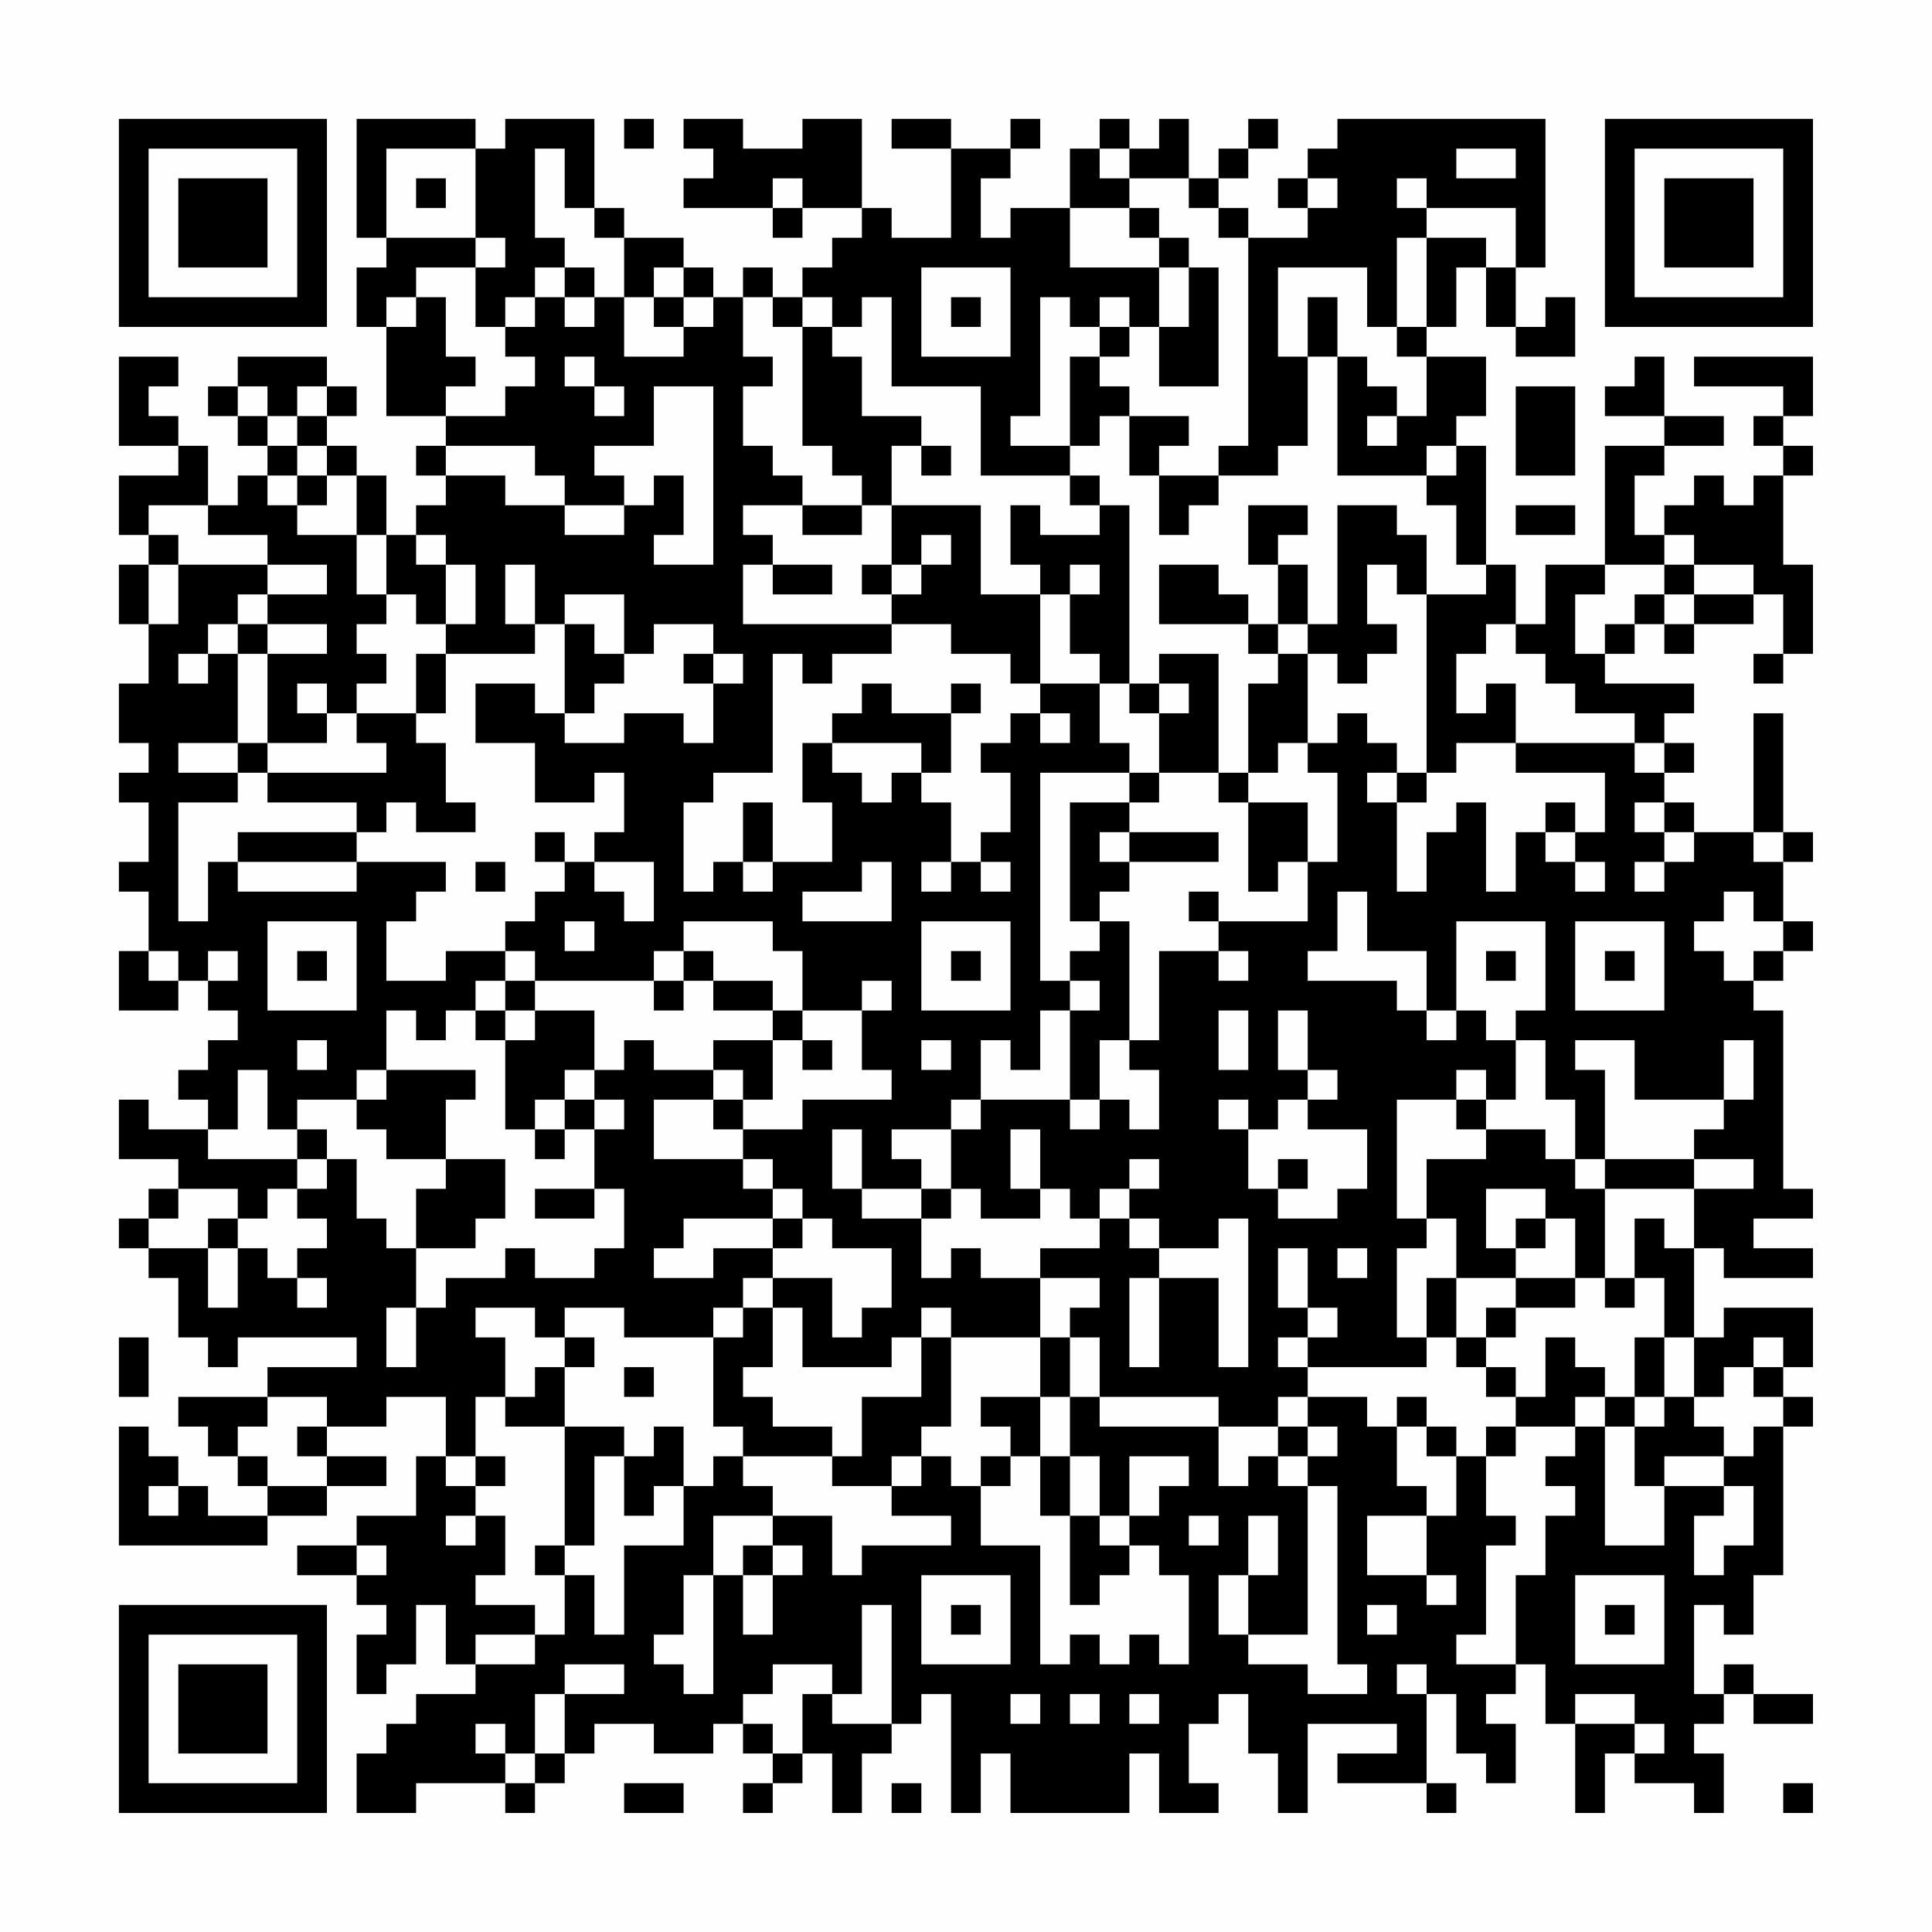 <?xml version="1.0" encoding="UTF-8"?>
<svg xmlns="http://www.w3.org/2000/svg" version="1.1" width="300" height="300" viewBox="0 0 300 300"><rect x="0" y="0" width="300" height="300" fill="#fefefe"/><g transform="scale(4.615)"><g transform="translate(4,4)"><path fill-rule="evenodd" d="M8 0L8 4L9 4L9 5L8 5L8 7L9 7L9 10L11 10L11 11L10 11L10 12L11 12L11 13L10 13L10 14L9 14L9 12L8 12L8 11L7 11L7 10L8 10L8 9L7 9L7 8L4 8L4 9L3 9L3 10L4 10L4 11L5 11L5 12L4 12L4 13L3 13L3 11L2 11L2 10L1 10L1 9L2 9L2 8L0 8L0 11L2 11L2 12L0 12L0 14L1 14L1 15L0 15L0 17L1 17L1 19L0 19L0 21L1 21L1 22L0 22L0 23L1 23L1 25L0 25L0 26L1 26L1 28L0 28L0 30L2 30L2 29L3 29L3 30L4 30L4 31L3 31L3 32L2 32L2 33L3 33L3 34L1 34L1 33L0 33L0 35L2 35L2 36L1 36L1 37L0 37L0 38L1 38L1 39L2 39L2 41L3 41L3 42L4 42L4 41L8 41L8 42L5 42L5 43L2 43L2 44L3 44L3 45L4 45L4 46L5 46L5 47L3 47L3 46L2 46L2 45L1 45L1 44L0 44L0 48L5 48L5 47L7 47L7 46L9 46L9 45L7 45L7 44L9 44L9 43L11 43L11 45L10 45L10 47L8 47L8 48L6 48L6 49L8 49L8 50L9 50L9 51L8 51L8 53L9 53L9 52L10 52L10 50L11 50L11 52L12 52L12 53L10 53L10 54L9 54L9 55L8 55L8 57L10 57L10 56L13 56L13 57L14 57L14 56L15 56L15 55L16 55L16 54L18 54L18 55L20 55L20 54L21 54L21 55L22 55L22 56L21 56L21 57L22 57L22 56L23 56L23 55L24 55L24 57L25 57L25 55L26 55L26 54L27 54L27 53L28 53L28 57L29 57L29 55L30 55L30 57L34 57L34 55L35 55L35 57L37 57L37 56L36 56L36 54L37 54L37 53L38 53L38 55L39 55L39 57L40 57L40 54L43 54L43 55L41 55L41 56L44 56L44 57L45 57L45 56L44 56L44 53L45 53L45 55L46 55L46 56L47 56L47 54L46 54L46 53L47 53L47 52L48 52L48 54L49 54L49 57L50 57L50 55L51 55L51 56L53 56L53 57L54 57L54 55L53 55L53 54L54 54L54 53L55 53L55 54L57 54L57 53L55 53L55 52L54 52L54 53L53 53L53 50L54 50L54 51L55 51L55 49L56 49L56 44L57 44L57 43L56 43L56 42L57 42L57 40L54 40L54 41L53 41L53 38L54 38L54 39L57 39L57 38L55 38L55 37L57 37L57 36L56 36L56 30L55 30L55 29L56 29L56 28L57 28L57 27L56 27L56 25L57 25L57 24L56 24L56 20L55 20L55 24L53 24L53 23L52 23L52 22L53 22L53 21L52 21L52 20L53 20L53 19L50 19L50 18L51 18L51 17L52 17L52 18L53 18L53 17L55 17L55 16L56 16L56 18L55 18L55 19L56 19L56 18L57 18L57 15L56 15L56 12L57 12L57 11L56 11L56 10L57 10L57 8L53 8L53 9L56 9L56 10L55 10L55 11L56 11L56 12L55 12L55 13L54 13L54 12L53 12L53 13L52 13L52 14L51 14L51 12L52 12L52 11L54 11L54 10L52 10L52 8L51 8L51 9L50 9L50 10L52 10L52 11L50 11L50 15L48 15L48 17L47 17L47 15L46 15L46 11L45 11L45 10L46 10L46 8L44 8L44 7L45 7L45 5L46 5L46 7L47 7L47 8L49 8L49 6L48 6L48 7L47 7L47 5L48 5L48 0L41 0L41 1L40 1L40 2L39 2L39 3L40 3L40 4L38 4L38 3L37 3L37 2L38 2L38 1L39 1L39 0L38 0L38 1L37 1L37 2L36 2L36 0L35 0L35 1L34 1L34 0L33 0L33 1L32 1L32 3L30 3L30 4L29 4L29 2L30 2L30 1L31 1L31 0L30 0L30 1L28 1L28 0L26 0L26 1L28 1L28 4L26 4L26 3L25 3L25 0L23 0L23 1L21 1L21 0L19 0L19 1L20 1L20 2L19 2L19 3L22 3L22 4L23 4L23 3L25 3L25 4L24 4L24 5L23 5L23 6L22 6L22 5L21 5L21 6L20 6L20 5L19 5L19 4L17 4L17 3L16 3L16 0L13 0L13 1L12 1L12 0ZM17 0L17 1L18 1L18 0ZM9 1L9 4L12 4L12 5L10 5L10 6L9 6L9 7L10 7L10 6L11 6L11 8L12 8L12 9L11 9L11 10L13 10L13 9L14 9L14 8L13 8L13 7L14 7L14 6L15 6L15 7L16 7L16 6L17 6L17 8L19 8L19 7L20 7L20 6L19 6L19 5L18 5L18 6L17 6L17 4L16 4L16 3L15 3L15 1L14 1L14 4L15 4L15 5L14 5L14 6L13 6L13 7L12 7L12 5L13 5L13 4L12 4L12 1ZM33 1L33 2L34 2L34 3L32 3L32 5L35 5L35 7L34 7L34 6L33 6L33 7L32 7L32 6L31 6L31 10L30 10L30 11L32 11L32 12L29 12L29 9L26 9L26 6L25 6L25 7L24 7L24 6L23 6L23 7L22 7L22 6L21 6L21 8L22 8L22 9L21 9L21 11L22 11L22 12L23 12L23 13L21 13L21 14L22 14L22 15L21 15L21 17L26 17L26 18L24 18L24 19L23 19L23 18L22 18L22 22L20 22L20 23L19 23L19 26L20 26L20 25L21 25L21 26L22 26L22 25L24 25L24 23L23 23L23 21L24 21L24 22L25 22L25 23L26 23L26 22L27 22L27 23L28 23L28 25L27 25L27 26L28 26L28 25L29 25L29 26L30 26L30 25L29 25L29 24L30 24L30 22L29 22L29 21L30 21L30 20L31 20L31 21L32 21L32 20L31 20L31 19L33 19L33 21L34 21L34 22L31 22L31 29L32 29L32 30L31 30L31 32L30 32L30 31L29 31L29 33L28 33L28 34L26 34L26 35L27 35L27 36L25 36L25 34L24 34L24 36L25 36L25 37L27 37L27 39L28 39L28 38L29 38L29 39L31 39L31 41L28 41L28 40L27 40L27 41L26 41L26 42L23 42L23 40L22 40L22 39L24 39L24 41L25 41L25 40L26 40L26 38L24 38L24 37L23 37L23 36L22 36L22 35L21 35L21 34L23 34L23 33L26 33L26 32L25 32L25 30L26 30L26 29L25 29L25 30L23 30L23 28L22 28L22 27L19 27L19 28L18 28L18 29L14 29L14 28L13 28L13 27L14 27L14 26L15 26L15 25L16 25L16 26L17 26L17 27L18 27L18 25L16 25L16 24L17 24L17 22L16 22L16 23L14 23L14 21L12 21L12 19L14 19L14 20L15 20L15 21L17 21L17 20L19 20L19 21L20 21L20 19L21 19L21 18L20 18L20 17L18 17L18 18L17 18L17 16L15 16L15 17L14 17L14 15L13 15L13 17L14 17L14 18L11 18L11 17L12 17L12 15L11 15L11 14L10 14L10 15L11 15L11 17L10 17L10 16L9 16L9 14L8 14L8 12L7 12L7 11L6 11L6 10L7 10L7 9L6 9L6 10L5 10L5 9L4 9L4 10L5 10L5 11L6 11L6 12L5 12L5 13L6 13L6 14L8 14L8 16L9 16L9 17L8 17L8 18L9 18L9 19L8 19L8 20L7 20L7 19L6 19L6 20L7 20L7 21L5 21L5 18L7 18L7 17L5 17L5 16L7 16L7 15L5 15L5 14L3 14L3 13L1 13L1 14L2 14L2 15L1 15L1 17L2 17L2 15L5 15L5 16L4 16L4 17L3 17L3 18L2 18L2 19L3 19L3 18L4 18L4 21L2 21L2 22L4 22L4 23L2 23L2 27L3 27L3 25L4 25L4 26L8 26L8 25L11 25L11 26L10 26L10 27L9 27L9 29L11 29L11 28L13 28L13 29L12 29L12 30L11 30L11 31L10 31L10 30L9 30L9 32L8 32L8 33L6 33L6 34L5 34L5 32L4 32L4 34L3 34L3 35L6 35L6 36L5 36L5 37L4 37L4 36L2 36L2 37L1 37L1 38L3 38L3 40L4 40L4 38L5 38L5 39L6 39L6 40L7 40L7 39L6 39L6 38L7 38L7 37L6 37L6 36L7 36L7 35L8 35L8 37L9 37L9 38L10 38L10 40L9 40L9 42L10 42L10 40L11 40L11 39L13 39L13 38L14 38L14 39L16 39L16 38L17 38L17 36L16 36L16 34L17 34L17 33L16 33L16 32L17 32L17 31L18 31L18 32L20 32L20 33L18 33L18 35L21 35L21 36L22 36L22 37L19 37L19 38L18 38L18 39L20 39L20 38L22 38L22 39L21 39L21 40L20 40L20 41L17 41L17 40L15 40L15 41L14 41L14 40L12 40L12 41L13 41L13 43L12 43L12 45L11 45L11 46L12 46L12 47L11 47L11 48L12 48L12 47L13 47L13 49L12 49L12 50L14 50L14 51L12 51L12 52L14 52L14 51L15 51L15 49L16 49L16 51L17 51L17 48L19 48L19 46L20 46L20 45L21 45L21 46L22 46L22 47L20 47L20 49L19 49L19 51L18 51L18 52L19 52L19 53L20 53L20 49L21 49L21 51L22 51L22 49L23 49L23 48L22 48L22 47L24 47L24 49L25 49L25 48L28 48L28 47L26 47L26 46L27 46L27 45L28 45L28 46L29 46L29 48L31 48L31 52L32 52L32 51L33 51L33 52L34 52L34 51L35 51L35 52L36 52L36 49L35 49L35 48L34 48L34 47L35 47L35 46L36 46L36 45L34 45L34 47L33 47L33 45L32 45L32 43L33 43L33 44L37 44L37 46L38 46L38 45L39 45L39 46L40 46L40 51L38 51L38 49L39 49L39 47L38 47L38 49L37 49L37 51L38 51L38 52L40 52L40 53L42 53L42 52L41 52L41 46L40 46L40 45L41 45L41 44L40 44L40 43L42 43L42 44L43 44L43 46L44 46L44 47L42 47L42 49L44 49L44 50L45 50L45 49L44 49L44 47L45 47L45 45L46 45L46 47L47 47L47 48L46 48L46 51L45 51L45 52L47 52L47 49L48 49L48 47L49 47L49 46L48 46L48 45L49 45L49 44L50 44L50 48L52 48L52 46L54 46L54 47L53 47L53 49L54 49L54 48L55 48L55 46L54 46L54 45L55 45L55 44L56 44L56 43L55 43L55 42L56 42L56 41L55 41L55 42L54 42L54 43L53 43L53 41L52 41L52 39L51 39L51 37L52 37L52 38L53 38L53 36L55 36L55 35L53 35L53 34L54 34L54 33L55 33L55 31L54 31L54 33L51 33L51 31L49 31L49 32L50 32L50 35L49 35L49 33L48 33L48 31L47 31L47 30L48 30L48 27L45 27L45 30L44 30L44 28L42 28L42 26L41 26L41 28L40 28L40 29L43 29L43 30L44 30L44 31L45 31L45 30L46 30L46 31L47 31L47 33L46 33L46 32L45 32L45 33L43 33L43 37L44 37L44 38L43 38L43 41L44 41L44 42L40 42L40 41L41 41L41 40L40 40L40 38L39 38L39 40L40 40L40 41L39 41L39 42L40 42L40 43L39 43L39 44L37 44L37 43L33 43L33 41L32 41L32 40L33 40L33 39L31 39L31 38L33 38L33 37L34 37L34 38L35 38L35 39L34 39L34 42L35 42L35 39L37 39L37 42L38 42L38 37L37 37L37 38L35 38L35 37L34 37L34 36L35 36L35 35L34 35L34 36L33 36L33 37L32 37L32 36L31 36L31 34L30 34L30 36L31 36L31 37L29 37L29 36L28 36L28 34L29 34L29 33L32 33L32 34L33 34L33 33L34 33L34 34L35 34L35 32L34 32L34 31L35 31L35 28L37 28L37 29L38 29L38 28L37 28L37 27L40 27L40 25L41 25L41 22L40 22L40 21L41 21L41 20L42 20L42 21L43 21L43 22L42 22L42 23L43 23L43 26L44 26L44 24L45 24L45 23L46 23L46 26L47 26L47 24L48 24L48 25L49 25L49 26L50 26L50 25L49 25L49 24L50 24L50 22L47 22L47 21L51 21L51 22L52 22L52 21L51 21L51 20L49 20L49 19L48 19L48 18L47 18L47 17L46 17L46 18L45 18L45 20L46 20L46 19L47 19L47 21L45 21L45 22L44 22L44 16L46 16L46 15L45 15L45 13L44 13L44 12L45 12L45 11L44 11L44 12L41 12L41 8L42 8L42 9L43 9L43 10L42 10L42 11L43 11L43 10L44 10L44 8L43 8L43 7L44 7L44 4L46 4L46 5L47 5L47 3L44 3L44 2L43 2L43 3L44 3L44 4L43 4L43 7L42 7L42 5L39 5L39 8L40 8L40 11L39 11L39 12L37 12L37 11L38 11L38 4L37 4L37 3L36 3L36 2L34 2L34 1ZM45 1L45 2L47 2L47 1ZM10 2L10 3L11 3L11 2ZM22 2L22 3L23 3L23 2ZM40 2L40 3L41 3L41 2ZM34 3L34 4L35 4L35 5L36 5L36 7L35 7L35 9L37 9L37 5L36 5L36 4L35 4L35 3ZM15 5L15 6L16 6L16 5ZM27 5L27 8L30 8L30 5ZM18 6L18 7L19 7L19 6ZM28 6L28 7L29 7L29 6ZM40 6L40 8L41 8L41 6ZM23 7L23 11L24 11L24 12L25 12L25 13L23 13L23 14L25 14L25 13L26 13L26 15L25 15L25 16L26 16L26 17L28 17L28 18L30 18L30 19L31 19L31 16L32 16L32 18L33 18L33 19L34 19L34 20L35 20L35 22L34 22L34 23L32 23L32 27L33 27L33 28L32 28L32 29L33 29L33 30L32 30L32 33L33 33L33 31L34 31L34 27L33 27L33 26L34 26L34 25L37 25L37 24L34 24L34 23L35 23L35 22L37 22L37 23L38 23L38 26L39 26L39 25L40 25L40 23L38 23L38 22L39 22L39 21L40 21L40 18L41 18L41 19L42 19L42 18L43 18L43 17L42 17L42 15L43 15L43 16L44 16L44 14L43 14L43 13L41 13L41 17L40 17L40 15L39 15L39 14L40 14L40 13L38 13L38 15L39 15L39 17L38 17L38 16L37 16L37 15L35 15L35 17L38 17L38 18L39 18L39 19L38 19L38 22L37 22L37 18L35 18L35 19L34 19L34 13L33 13L33 12L32 12L32 13L33 13L33 14L31 14L31 13L30 13L30 15L31 15L31 16L29 16L29 13L26 13L26 11L27 11L27 12L28 12L28 11L27 11L27 10L25 10L25 8L24 8L24 7ZM33 7L33 8L32 8L32 11L33 11L33 10L34 10L34 12L35 12L35 14L36 14L36 13L37 13L37 12L35 12L35 11L36 11L36 10L34 10L34 9L33 9L33 8L34 8L34 7ZM15 8L15 9L16 9L16 10L17 10L17 9L16 9L16 8ZM18 9L18 11L16 11L16 12L17 12L17 13L15 13L15 12L14 12L14 11L11 11L11 12L13 12L13 13L15 13L15 14L17 14L17 13L18 13L18 12L19 12L19 14L18 14L18 15L20 15L20 9ZM47 9L47 12L49 12L49 9ZM6 12L6 13L7 13L7 12ZM47 13L47 14L49 14L49 13ZM27 14L27 15L26 15L26 16L27 16L27 15L28 15L28 14ZM52 14L52 15L50 15L50 16L49 16L49 18L50 18L50 17L51 17L51 16L52 16L52 17L53 17L53 16L55 16L55 15L53 15L53 14ZM22 15L22 16L24 16L24 15ZM32 15L32 16L33 16L33 15ZM52 15L52 16L53 16L53 15ZM4 17L4 18L5 18L5 17ZM15 17L15 20L16 20L16 19L17 19L17 18L16 18L16 17ZM39 17L39 18L40 18L40 17ZM10 18L10 20L8 20L8 21L9 21L9 22L5 22L5 21L4 21L4 22L5 22L5 23L8 23L8 24L4 24L4 25L8 25L8 24L9 24L9 23L10 23L10 24L12 24L12 23L11 23L11 21L10 21L10 20L11 20L11 18ZM19 18L19 19L20 19L20 18ZM25 19L25 20L24 20L24 21L27 21L27 22L28 22L28 20L29 20L29 19L28 19L28 20L26 20L26 19ZM35 19L35 20L36 20L36 19ZM43 22L43 23L44 23L44 22ZM21 23L21 25L22 25L22 23ZM48 23L48 24L49 24L49 23ZM51 23L51 24L52 24L52 25L51 25L51 26L52 26L52 25L53 25L53 24L52 24L52 23ZM14 24L14 25L15 25L15 24ZM33 24L33 25L34 25L34 24ZM55 24L55 25L56 25L56 24ZM12 25L12 26L13 26L13 25ZM25 25L25 26L23 26L23 27L26 27L26 25ZM36 26L36 27L37 27L37 26ZM54 26L54 27L53 27L53 28L54 28L54 29L55 29L55 28L56 28L56 27L55 27L55 26ZM5 27L5 30L8 30L8 27ZM15 27L15 28L16 28L16 27ZM27 27L27 30L30 30L30 27ZM49 27L49 30L52 30L52 27ZM1 28L1 29L2 29L2 28ZM3 28L3 29L4 29L4 28ZM6 28L6 29L7 29L7 28ZM19 28L19 29L18 29L18 30L19 30L19 29L20 29L20 30L22 30L22 31L20 31L20 32L21 32L21 33L20 33L20 34L21 34L21 33L22 33L22 31L23 31L23 32L24 32L24 31L23 31L23 30L22 30L22 29L20 29L20 28ZM28 28L28 29L29 29L29 28ZM46 28L46 29L47 29L47 28ZM50 28L50 29L51 29L51 28ZM13 29L13 30L12 30L12 31L13 31L13 34L14 34L14 35L15 35L15 34L16 34L16 33L15 33L15 32L16 32L16 30L14 30L14 29ZM13 30L13 31L14 31L14 30ZM37 30L37 32L38 32L38 30ZM39 30L39 32L40 32L40 33L39 33L39 34L38 34L38 33L37 33L37 34L38 34L38 36L39 36L39 37L41 37L41 36L42 36L42 34L40 34L40 33L41 33L41 32L40 32L40 30ZM6 31L6 32L7 32L7 31ZM27 31L27 32L28 32L28 31ZM9 32L9 33L8 33L8 34L9 34L9 35L11 35L11 36L10 36L10 38L12 38L12 37L13 37L13 35L11 35L11 33L12 33L12 32ZM14 33L14 34L15 34L15 33ZM45 33L45 34L46 34L46 35L44 35L44 37L45 37L45 39L44 39L44 41L45 41L45 42L46 42L46 43L47 43L47 44L46 44L46 45L47 45L47 44L49 44L49 43L50 43L50 44L51 44L51 46L52 46L52 45L54 45L54 44L53 44L53 43L52 43L52 41L51 41L51 43L50 43L50 42L49 42L49 41L48 41L48 43L47 43L47 42L46 42L46 41L47 41L47 40L49 40L49 39L50 39L50 40L51 40L51 39L50 39L50 36L53 36L53 35L50 35L50 36L49 36L49 35L48 35L48 34L46 34L46 33ZM6 34L6 35L7 35L7 34ZM39 35L39 36L40 36L40 35ZM14 36L14 37L16 37L16 36ZM27 36L27 37L28 37L28 36ZM46 36L46 38L47 38L47 39L45 39L45 41L46 41L46 40L47 40L47 39L49 39L49 37L48 37L48 36ZM3 37L3 38L4 38L4 37ZM22 37L22 38L23 38L23 37ZM47 37L47 38L48 38L48 37ZM41 38L41 39L42 39L42 38ZM21 40L21 41L20 41L20 44L21 44L21 45L24 45L24 46L26 46L26 45L27 45L27 44L28 44L28 41L27 41L27 43L25 43L25 45L24 45L24 44L22 44L22 43L21 43L21 42L22 42L22 40ZM0 41L0 43L1 43L1 41ZM15 41L15 42L14 42L14 43L13 43L13 44L15 44L15 48L14 48L14 49L15 49L15 48L16 48L16 45L17 45L17 47L18 47L18 46L19 46L19 44L18 44L18 45L17 45L17 44L15 44L15 42L16 42L16 41ZM31 41L31 43L29 43L29 44L30 44L30 45L29 45L29 46L30 46L30 45L31 45L31 47L32 47L32 50L33 50L33 49L34 49L34 48L33 48L33 47L32 47L32 45L31 45L31 43L32 43L32 41ZM17 42L17 43L18 43L18 42ZM5 43L5 44L4 44L4 45L5 45L5 46L7 46L7 45L6 45L6 44L7 44L7 43ZM43 43L43 44L44 44L44 45L45 45L45 44L44 44L44 43ZM51 43L51 44L52 44L52 43ZM39 44L39 45L40 45L40 44ZM12 45L12 46L13 46L13 45ZM1 46L1 47L2 47L2 46ZM36 47L36 48L37 48L37 47ZM8 48L8 49L9 49L9 48ZM21 48L21 49L22 49L22 48ZM27 49L27 52L30 52L30 49ZM49 49L49 52L52 52L52 49ZM25 50L25 53L24 53L24 52L22 52L22 53L21 53L21 54L22 54L22 55L23 55L23 53L24 53L24 54L26 54L26 50ZM28 50L28 51L29 51L29 50ZM42 50L42 51L43 51L43 50ZM50 50L50 51L51 51L51 50ZM15 52L15 53L14 53L14 55L13 55L13 54L12 54L12 55L13 55L13 56L14 56L14 55L15 55L15 53L17 53L17 52ZM43 52L43 53L44 53L44 52ZM30 53L30 54L31 54L31 53ZM32 53L32 54L33 54L33 53ZM34 53L34 54L35 54L35 53ZM49 53L49 54L51 54L51 55L52 55L52 54L51 54L51 53ZM17 56L17 57L19 57L19 56ZM26 56L26 57L27 57L27 56ZM56 56L56 57L57 57L57 56ZM0 0L0 7L7 7L7 0ZM1 1L1 6L6 6L6 1ZM2 2L2 5L5 5L5 2ZM50 0L50 7L57 7L57 0ZM51 1L51 6L56 6L56 1ZM52 2L52 5L55 5L55 2ZM0 50L0 57L7 57L7 50ZM1 51L1 56L6 56L6 51ZM2 52L2 55L5 55L5 52Z" fill="#000000"/></g></g></svg>
